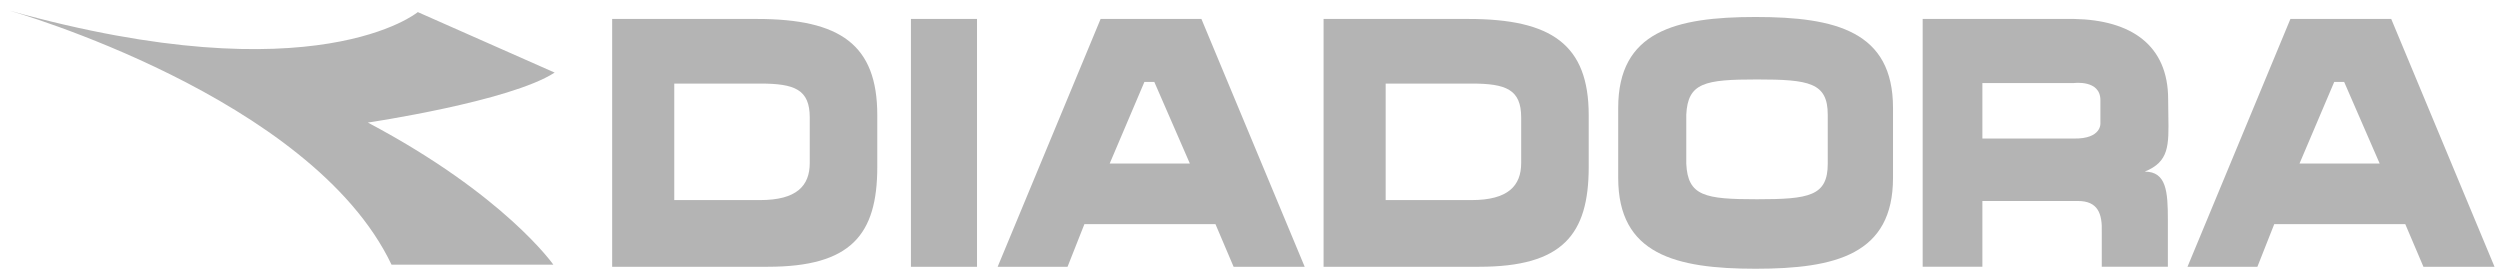 <svg width="161" height="18" viewBox="0 0 161 18" fill="none" xmlns="http://www.w3.org/2000/svg">
<g clip-path="url(#clip0_1_93)">
<path fill-rule="evenodd" clip-rule="evenodd" d="M39.423 1.221H48.755C54.114 1.221 56.497 2.881 56.497 7.412V10.754C56.497 15.116 54.805 17.18 49.448 17.18H39.423V1.221ZM48.955 12.885C51.296 12.885 52.148 11.972 52.148 10.497V7.565C52.148 5.757 51.17 5.382 48.955 5.382H43.423V12.885H48.955Z" fill="#B4B4B4"/>
<path fill-rule="evenodd" clip-rule="evenodd" d="M85.238 1.221H94.571C99.928 1.221 102.311 2.881 102.313 7.412V10.754C102.313 15.116 100.621 17.18 95.263 17.18H85.238V1.221ZM94.771 12.885C97.111 12.885 97.964 11.972 97.964 10.497V7.565C97.964 5.757 96.984 5.382 94.771 5.382H89.237V12.885H94.771Z" fill="#B4B4B4"/>
<path fill-rule="evenodd" clip-rule="evenodd" d="M62.92 1.221H58.664V17.18H62.92V1.221ZM64.249 17.18L70.879 1.221H77.371L84.022 17.18H79.444L78.276 14.435H69.835L68.75 17.18H64.249ZM73.699 5.277L71.465 10.53H76.626L74.338 5.277H73.699Z" fill="#B4B4B4"/>
<path fill-rule="evenodd" clip-rule="evenodd" d="M147.503 1.221H153.995L160.647 17.18H156.069L154.9 14.435H146.461L145.376 17.18H140.875L147.503 1.221ZM150.324 5.277L148.089 10.53H153.25L150.964 5.277H150.324Z" fill="#B4B4B4"/>
<path fill-rule="evenodd" clip-rule="evenodd" d="M104.212 6.945C104.212 2.03 107.884 1.094 113.061 1.094C118.238 1.094 121.91 2.03 121.91 6.945V11.456C121.91 16.373 118.238 17.307 113.061 17.307C107.884 17.307 104.212 16.371 104.212 11.456V6.945ZM113.151 12.832C116.512 12.832 117.707 12.628 117.707 10.541V7.39C117.707 5.321 116.512 5.117 113.151 5.117C109.791 5.117 108.693 5.321 108.596 7.39V10.541C108.693 12.628 109.791 12.832 113.151 12.832Z" fill="#B4B4B4"/>
<path fill-rule="evenodd" clip-rule="evenodd" d="M133.562 1.22C137.243 1.284 139.629 2.906 139.629 6.393C139.629 6.761 139.635 7.103 139.641 7.419C139.676 9.391 139.694 10.413 138.122 11.052C139.524 11.052 139.611 12.354 139.611 14.163V17.178H135.354V14.944C135.396 13.752 135.099 12.944 133.822 12.944H127.666V17.178H123.82V1.22H133.562ZM127.666 8.922H133.555C135.356 8.952 135.266 7.937 135.266 7.937V6.447C135.266 5.117 133.555 5.349 133.555 5.349H127.666V8.922Z" fill="#B4B4B4"/>
<path d="M26.908 0.779C26.908 0.779 20.386 6.2 0.647 0.694C0.647 0.694 20.047 6.2 25.214 17.044H35.635C35.635 17.044 32.501 12.554 23.69 7.894C23.69 7.894 32.84 6.539 35.72 4.675L26.908 0.779Z" fill="#B4B4B4"/>
</g>
<defs>
<clipPath id="clip0_1_93">
<rect width="160" height="16.64" fill="white" transform="translate(0.647 0.68)"/>
</clipPath>
</defs>
</svg>
